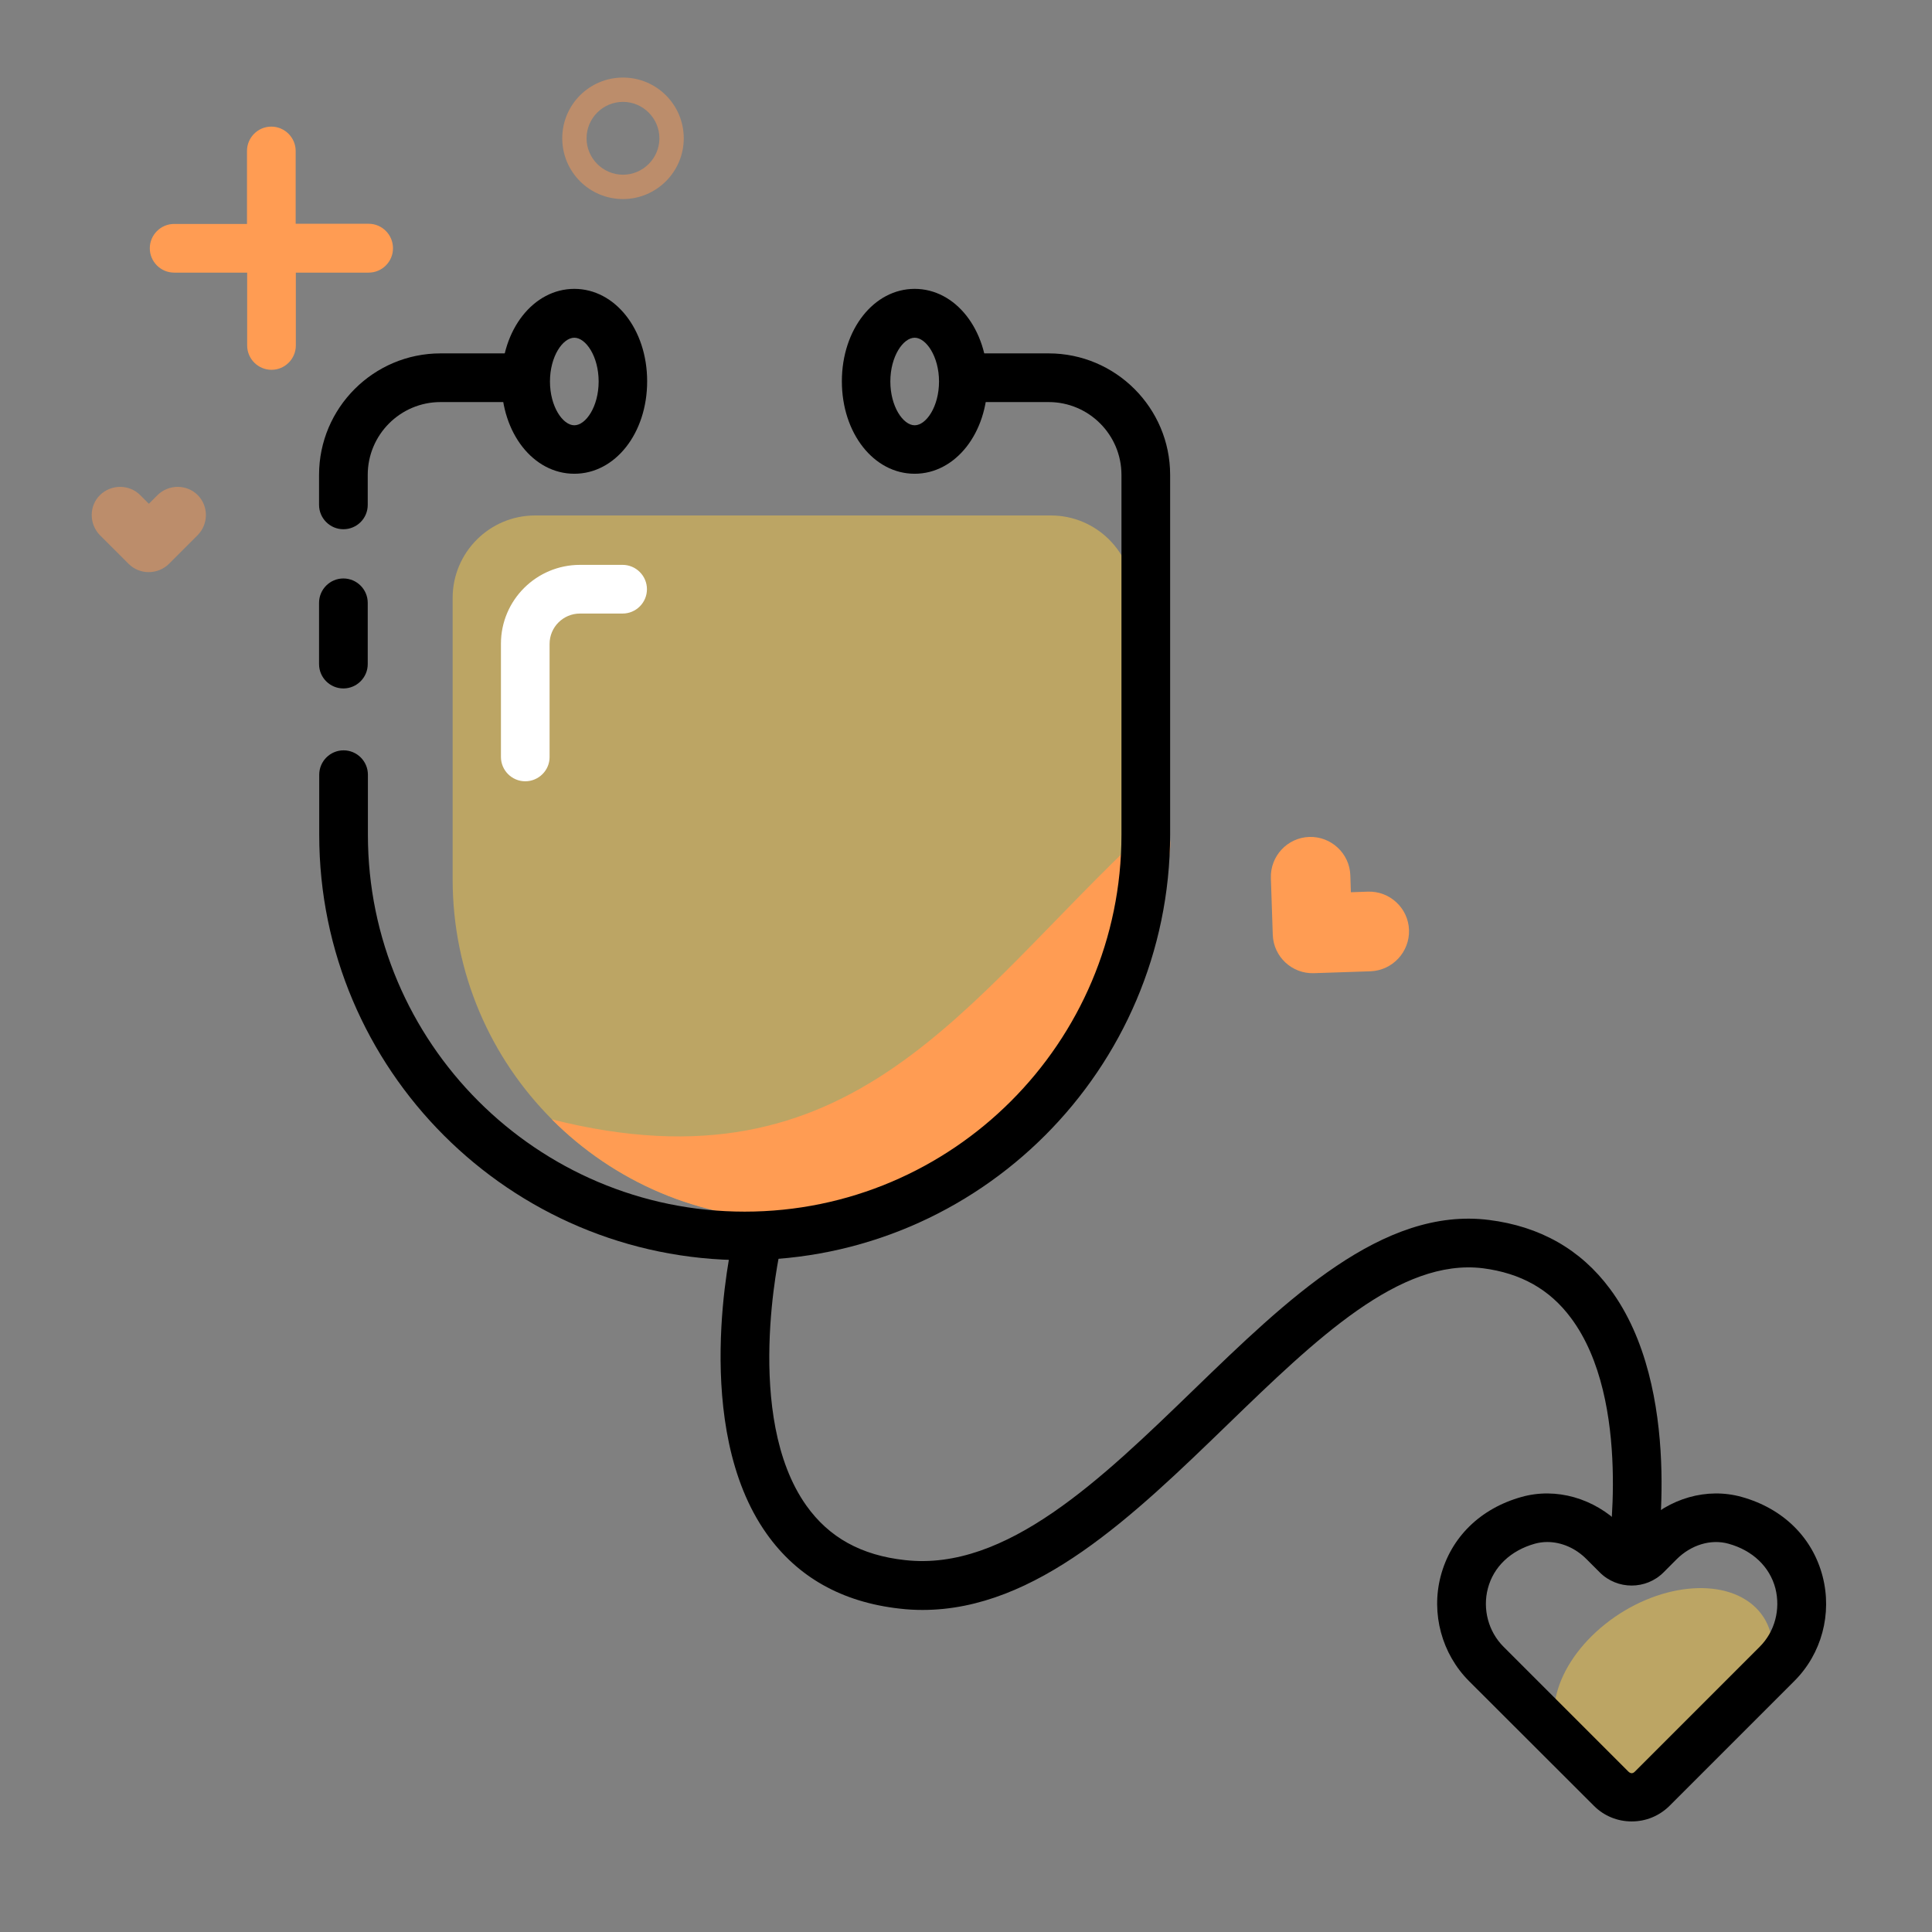 <?xml version="1.0" encoding="UTF-8"?>
<svg width="56px" height="56px" viewBox="0 0 56 56" version="1.1" xmlns="http://www.w3.org/2000/svg" xmlns:xlink="http://www.w3.org/1999/xlink">
    <rect x="0" y="0" width="56" height="56" fill="#808080" stroke="none"/>
    <title>听诊器</title>
    <g id="页面-1" stroke="none" stroke-width="1" fill="none" fill-rule="evenodd">
        <g id="9_重新导诊" transform="translate(-159, -282)" fill-rule="nonzero">
            <g id="编组" transform="translate(57, 256)">
                <g id="听诊器" transform="translate(102, 26)">
                    <rect id="矩形" fill="#000000" opacity="0" x="0" y="0" width="56" height="56"></rect>
                    <path d="M40.841,26.955 C40.819,26.321 40.283,25.823 39.648,25.845 L39.156,25.862 L39.14,25.37 C39.118,24.735 38.582,24.238 37.948,24.259 C37.313,24.281 36.816,24.817 36.837,25.452 L36.892,27.098 C36.914,27.732 37.45,28.23 38.084,28.208 L39.73,28.153 C40.365,28.126 40.862,27.59 40.841,26.955 L40.841,26.955 Z M10.686,6.486 L8.57,6.486 L8.57,4.375 C8.57,3.987 8.252,3.67 7.864,3.67 C7.476,3.67 7.159,3.987 7.159,4.375 L7.159,6.491 L5.048,6.491 C4.659,6.491 4.342,6.809 4.342,7.197 C4.342,7.585 4.659,7.902 5.048,7.902 L7.164,7.902 L7.164,10.013 C7.164,10.402 7.481,10.719 7.87,10.719 C8.258,10.719 8.575,10.402 8.575,10.013 L8.575,7.902 L10.686,7.902 C11.074,7.902 11.391,7.585 11.391,7.197 C11.391,6.803 11.074,6.486 10.686,6.486 Z" id="形状" fill="#FF9C53"></path>
                    <path d="M5.731,14.35 C5.414,14.033 4.889,14.033 4.566,14.35 L4.315,14.602 L4.063,14.35 C3.746,14.033 3.221,14.033 2.898,14.35 C2.576,14.667 2.581,15.192 2.898,15.515 L3.73,16.346 C4.047,16.663 4.572,16.663 4.895,16.346 L5.726,15.515 C6.048,15.192 6.048,14.667 5.731,14.35 L5.731,14.35 Z" id="路径" fill="#FF9C53" opacity="0.47"></path>
                    <path d="M18.058,5.77 C17.084,5.77 16.297,4.982 16.297,4.009 C16.297,3.035 17.084,2.248 18.058,2.248 C19.031,2.248 19.819,3.035 19.819,4.009 C19.819,4.982 19.026,5.77 18.058,5.77 Z M18.058,2.953 C17.473,2.953 17.002,3.429 17.002,4.009 C17.002,4.588 17.478,5.064 18.058,5.064 C18.637,5.064 19.113,4.588 19.113,4.009 C19.113,3.429 18.637,2.953 18.058,2.953 Z" id="形状" fill="#FF9C53" opacity="0.47"></path>
                    <path d="M49.897,50.416 C48.415,51.598 46.457,51.805 45.527,50.887 C44.598,49.962 45.046,48.256 46.528,47.075 C48.01,45.894 49.968,45.686 50.898,46.605 C51.827,47.523 51.379,49.235 49.897,50.416 Z" id="路径" fill="#FFCE44" opacity="0.47"></path>
                    <path d="M28.705,14.941 L30.461,14.941 C31.779,14.941 32.851,16.012 32.851,17.33 L32.851,25.49 C32.851,30.931 28.438,35.345 22.985,35.345 C17.538,35.345 13.12,30.931 13.12,25.49 L13.12,17.33 C13.12,16.012 14.191,14.941 15.509,14.941 L17.374,14.941" id="路径" fill="#FFCE44" opacity="0.47"></path>
                    <path d="M15.225,22.646 C14.837,22.646 14.52,22.329 14.52,21.941 L14.52,18.659 C14.52,17.396 15.548,16.373 16.811,16.373 L18.047,16.373 C18.435,16.373 18.752,16.691 18.752,17.079 C18.752,17.467 18.435,17.784 18.047,17.784 L16.811,17.784 C16.324,17.784 15.93,18.178 15.93,18.665 L15.93,21.946 C15.93,22.329 15.613,22.646 15.225,22.646 Z" id="路径" fill="#FFFFFF"></path>
                    <path d="M33.206,24.09 C35.957,22.515 30.39,35.361 22.991,35.35 C20.256,35.35 17.784,34.24 15.996,32.446 C24.752,34.655 27.918,29.023 33.206,24.09 L33.206,24.09 Z" id="路径" fill="#FF9C53"></path>
                    <path d="M47.294,52.795 C46.884,52.795 46.495,52.637 46.205,52.347 L42.58,48.727 C41.792,47.939 41.475,46.769 41.759,45.686 C42.055,44.559 42.908,43.723 44.105,43.389 C45.101,43.11 46.205,43.422 46.987,44.204 L47.294,44.51 L47.6,44.204 C48.382,43.422 49.481,43.11 50.482,43.389 C51.68,43.723 52.533,44.559 52.828,45.686 C53.112,46.774 52.801,47.939 52.008,48.727 L48.388,52.347 C48.092,52.637 47.709,52.795 47.294,52.795 L47.294,52.795 Z M44.849,44.696 C44.729,44.696 44.609,44.712 44.488,44.745 C43.788,44.942 43.291,45.413 43.127,46.041 C42.968,46.643 43.143,47.294 43.58,47.731 L47.201,51.352 C47.266,51.412 47.327,51.412 47.387,51.352 L51.007,47.731 C51.445,47.294 51.614,46.648 51.461,46.041 C51.297,45.413 50.799,44.937 50.099,44.745 C49.591,44.603 49.016,44.778 48.595,45.199 L48.218,45.577 C47.709,46.085 46.878,46.085 46.37,45.577 L45.992,45.199 C45.67,44.871 45.254,44.696 44.849,44.696 L44.849,44.696 Z M9.953,15.34 C9.565,15.34 9.248,15.023 9.248,14.634 L9.248,13.765 C9.248,11.823 10.828,10.243 12.77,10.243 L14.963,10.243 C15.351,10.243 15.668,10.56 15.668,10.948 C15.668,11.337 15.351,11.654 14.963,11.654 L12.77,11.654 C11.605,11.654 10.659,12.6 10.659,13.765 L10.659,14.634 C10.659,15.028 10.341,15.34 9.953,15.34 L9.953,15.34 Z M9.953,19.955 C9.565,19.955 9.248,19.638 9.248,19.25 L9.248,17.473 C9.248,17.084 9.565,16.767 9.953,16.767 C10.341,16.767 10.659,17.084 10.659,17.473 L10.659,19.25 C10.659,19.638 10.341,19.955 9.953,19.955 Z M21.58,36.526 C14.782,36.526 9.253,30.997 9.253,24.199 L9.253,22.455 C9.253,22.066 9.57,21.749 9.959,21.749 C10.347,21.749 10.664,22.066 10.664,22.455 L10.664,24.199 C10.664,30.22 15.564,35.12 21.585,35.12 C27.606,35.12 32.506,30.22 32.506,24.199 L32.506,13.765 C32.506,12.6 31.56,11.654 30.395,11.654 L28.328,11.654 C27.94,11.654 27.623,11.337 27.623,10.948 C27.623,10.56 27.94,10.243 28.328,10.243 L30.395,10.243 C32.337,10.243 33.917,11.823 33.917,13.765 L33.917,24.194 C33.906,30.991 28.377,36.526 21.58,36.526 L21.58,36.526 Z" id="形状" fill="#000000"></path>
                    <path d="M26.742,46.665 C26.523,46.665 26.305,46.654 26.08,46.627 C24.407,46.441 23.111,45.713 22.22,44.455 C20.021,41.355 21.191,36.127 21.246,35.902 C21.334,35.525 21.711,35.29 22.088,35.377 C22.466,35.465 22.706,35.842 22.619,36.22 C22.608,36.269 21.536,41.059 23.373,43.641 C24.03,44.565 24.965,45.084 26.239,45.221 C29.17,45.549 31.932,42.864 34.606,40.277 C37.297,37.674 40.075,34.973 43.159,35.361 C44.636,35.547 45.817,36.214 46.665,37.357 C48.814,40.239 48.027,45.128 47.994,45.336 C47.928,45.719 47.573,45.976 47.184,45.916 C46.802,45.85 46.539,45.489 46.605,45.106 C46.61,45.062 47.327,40.595 45.533,38.199 C44.915,37.368 44.078,36.903 42.984,36.761 C40.573,36.466 38.15,38.806 35.585,41.289 C32.851,43.936 30.034,46.665 26.742,46.665 L26.742,46.665 Z M16.647,13.732 C15.46,13.732 14.536,12.556 14.536,11.052 C14.536,9.548 15.466,8.373 16.647,8.373 C17.828,8.373 18.758,9.548 18.758,11.052 C18.758,12.556 17.834,13.732 16.647,13.732 Z M16.647,9.789 C16.313,9.789 15.941,10.33 15.941,11.058 C15.941,11.785 16.313,12.327 16.647,12.327 C16.98,12.327 17.352,11.785 17.352,11.058 C17.352,10.33 16.98,9.789 16.647,9.789 Z M26.512,13.732 C25.326,13.732 24.402,12.556 24.402,11.052 C24.402,9.548 25.331,8.373 26.512,8.373 C27.694,8.373 28.623,9.548 28.623,11.052 C28.623,12.556 27.694,13.732 26.512,13.732 L26.512,13.732 Z M26.512,9.789 C26.179,9.789 25.807,10.33 25.807,11.058 C25.807,11.785 26.179,12.327 26.512,12.327 C26.846,12.327 27.218,11.785 27.218,11.058 C27.218,10.33 26.841,9.789 26.512,9.789 Z" id="形状" fill="#000000"></path>
                </g>
            </g>
        </g>
    </g>
</svg>